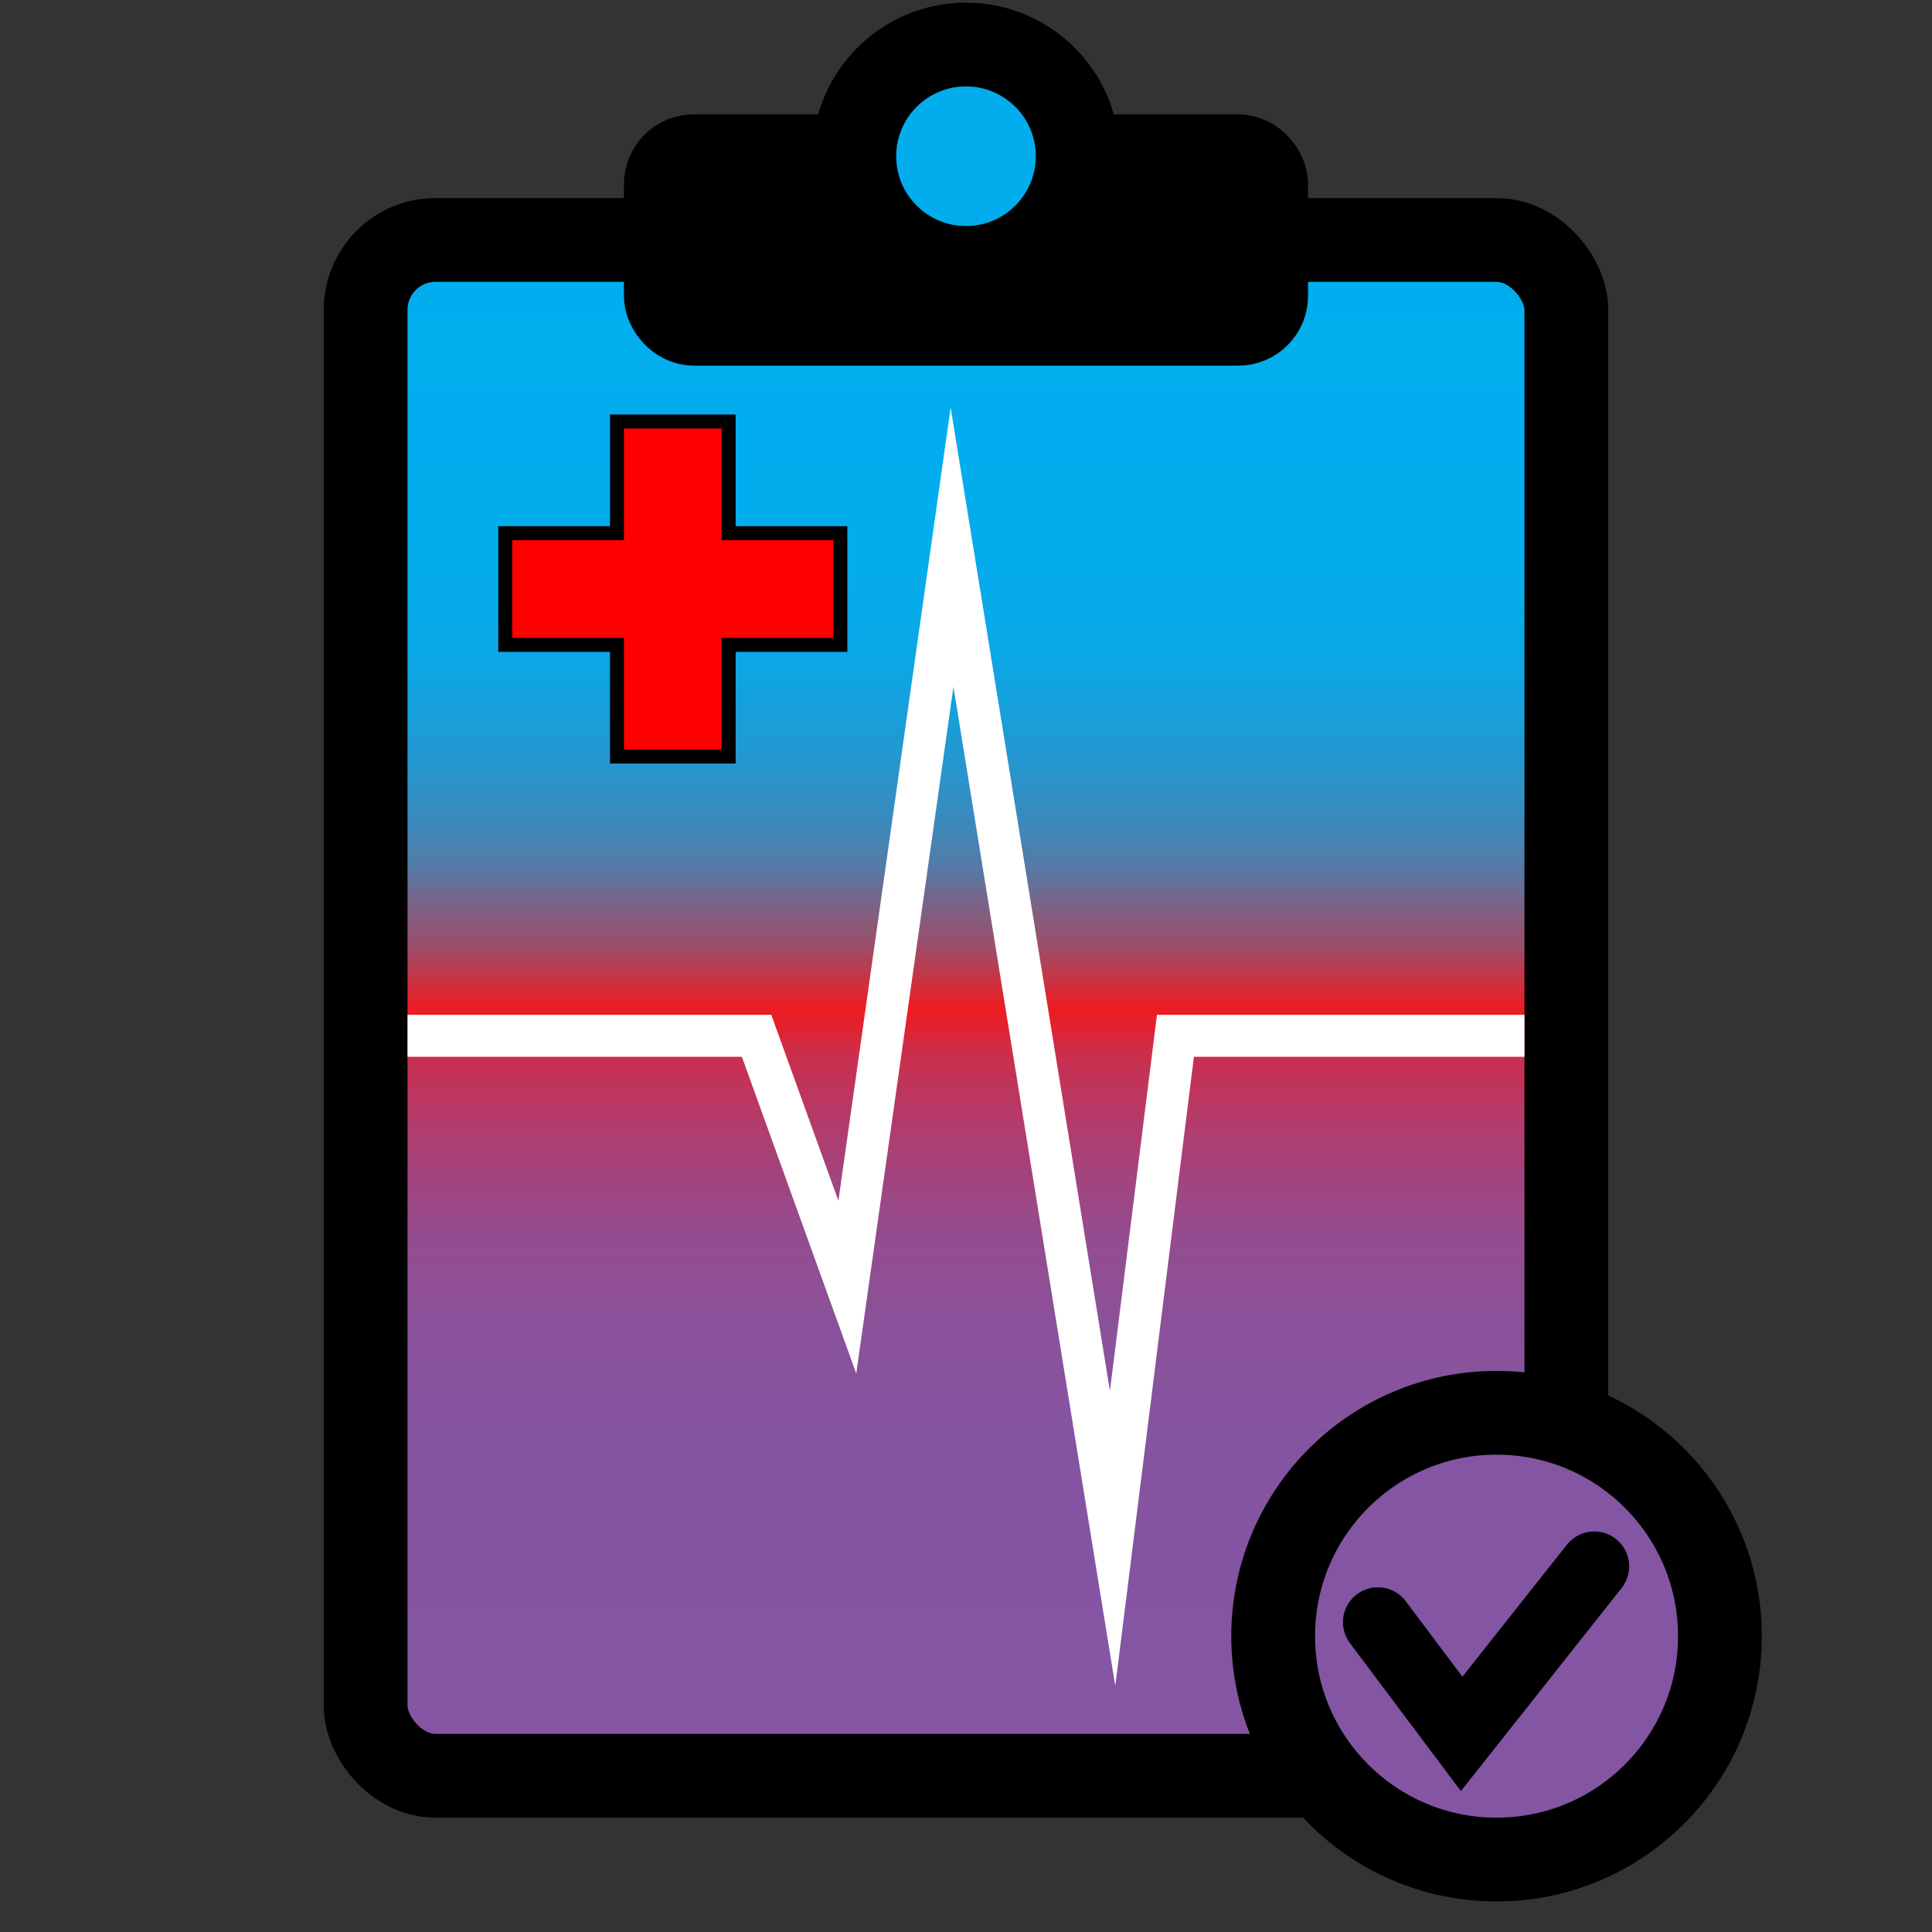 <svg xmlns:xlink="http://www.w3.org/1999/xlink"
     xmlns="http://www.w3.org/2000/svg"
     viewBox="-128 -128 256 256"
     preserveAspectRatio="xMinYMid meet"
     fill="#010101">
    <rect x="-128" y="-128" width="256" height="256" fill="#333333" stroke="none"/>
    <!--
    Copyright (c) 2019 ChartItMD Development Group

    Original artwork designs by Bradley Bunney
    Edited by Michael Cummings
    -->
    <defs>
        <linearGradient id="grad1" x1="0%" x2="0%" y1="0%" y2="100%">
            <stop offset="0" stop-color="#00aeef"/>
            <stop offset="0.19" stop-color="#02aded"/>
            <stop offset="0.26" stop-color="#09a9e8"/>
            <stop offset="0.3" stop-color="#14a1dd"/>
            <stop offset="0.34" stop-color="#2597cf"/>
            <stop offset="0.38" stop-color="#3b89bc"/>
            <stop offset="0.41" stop-color="#5779a5"/>
            <stop offset="0.43" stop-color="#776589"/>
            <stop offset="0.46" stop-color="#9d4d69"/>
            <stop offset="0.48" stop-color="#c63446"/>
            <stop offset="0.5" stop-color="#ed1c24"/>
            <stop offset="0.51" stop-color="#e6202d"/>
            <stop offset="0.53" stop-color="#cb2e4c"/>
            <stop offset="0.57" stop-color="#b53a68"/>
            <stop offset="0.61" stop-color="#a2447e"/>
            <stop offset="0.65" stop-color="#944c8f"/>
            <stop offset="0.71" stop-color="#8a519a"/>
            <stop offset="0.78" stop-color="#8554a1"/>
            <stop offset="1" stop-color="#8355a3"/>
        </linearGradient>
        <path id="beat" stroke-miterlimit="10" d="m-40,5  h25 l6.5,18 l7.5,-53 l11.5,71 l4.5,-36 h25"/>
    </defs>
    <!--    <rect x="-128" y="-128" height="255" width="255" fill="none" stroke="black"/>-->
    <g id="clipboard" fill="none" stroke="black" stroke-width="6" transform="scale(1.85)">
        <rect x="-43" y="-52" height="110" width="86" rx="5" ry="5" fill="url(#grad1)"/>
        <rect x="-21.5" y="-58" height="12" width="43" rx="2" ry="2" fill="black"/>
        <circle cx="0" cy="-58" r="8" fill="#02aded"/>
        <use xlink:href="#beat" fill="none" stroke="white" stroke-width="3"/>
        <path id="small-cross" d="m-33,-27 v-4 h8 v-8 h8 v8 h8 v8 h-8 v8 h-8 v-8 h-8 z" stroke-width="1" fill="red"/>
        <circle cx="38" cy="48" r="16" fill="#8355a3"/>
        <path id="check-mark" d="m29.5,47 l6,8 l9.5,-12" stroke-width="5" stroke-linecap="round"/>
    </g>
    <!--    <path d="m-128,5 h 255" stroke="gray" fill="none"/>-->
</svg>

